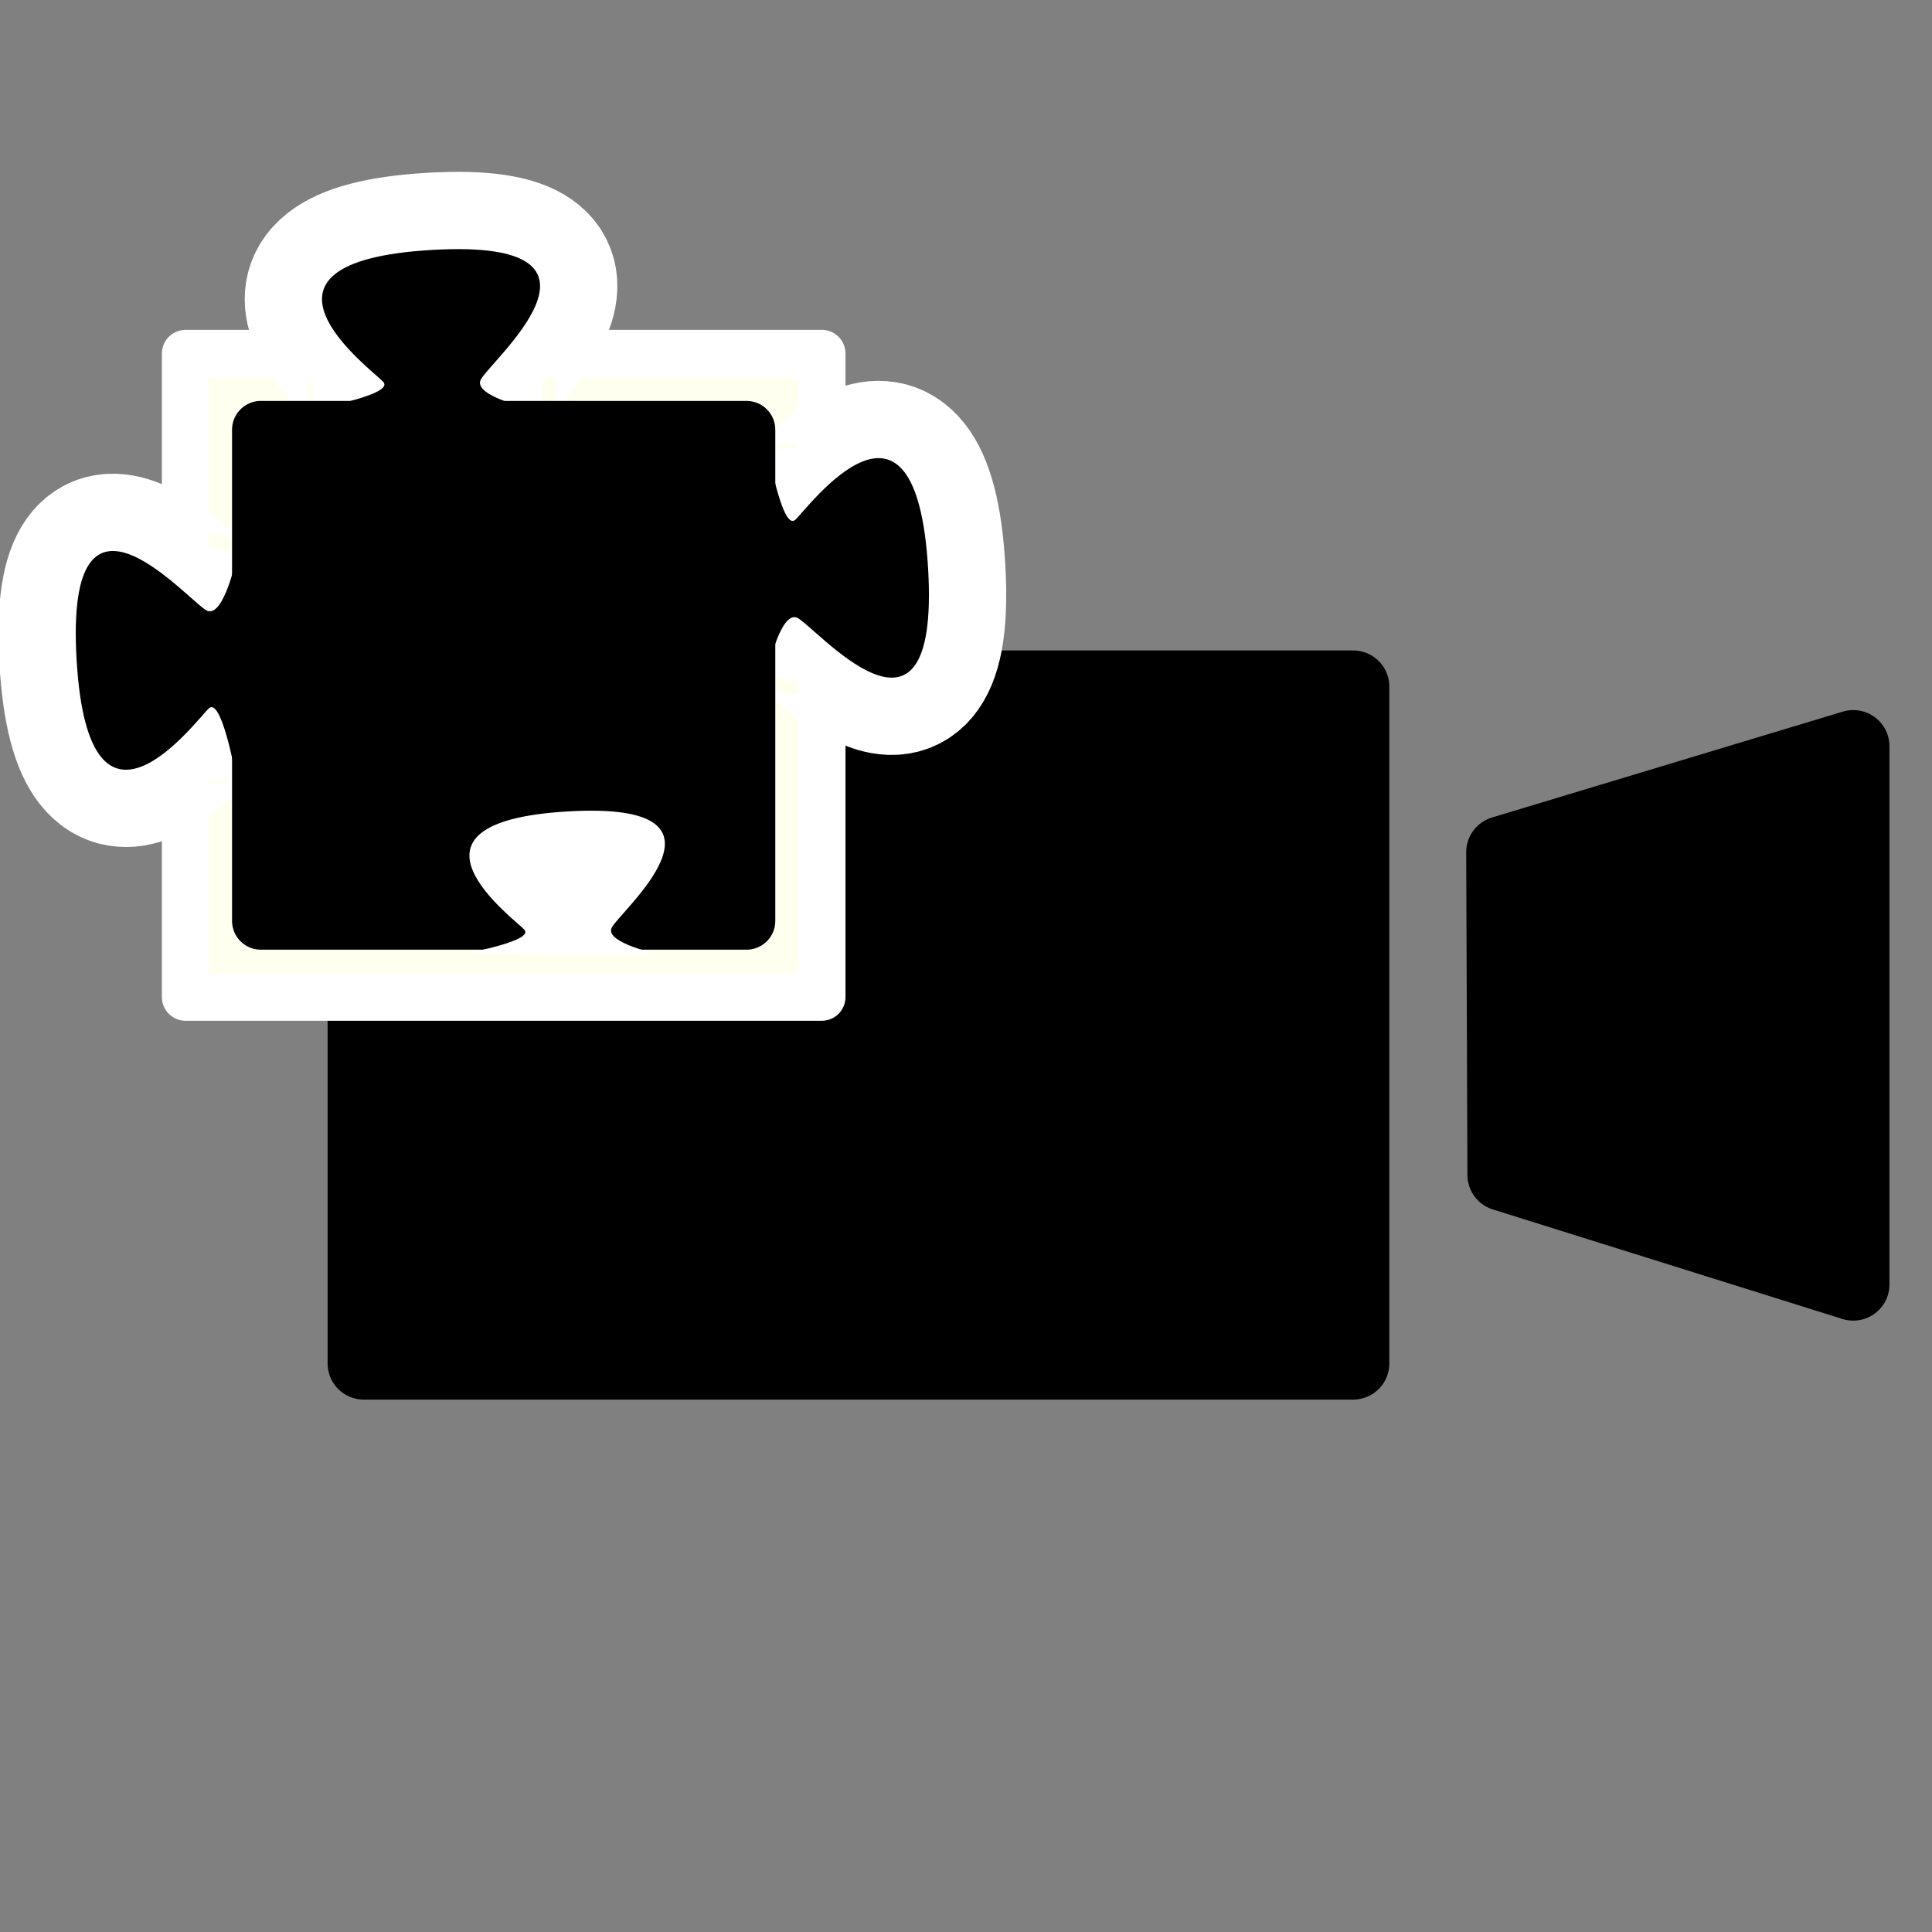 <?xml version="1.0" encoding="UTF-8" standalone="no"?>
<!-- Created with Inkscape (http://www.inkscape.org/) -->

<svg
   xmlns:osb="http://www.openswatchbook.org/uri/2009/osb"
   xmlns:dc="http://purl.org/dc/elements/1.1/"
   xmlns:cc="http://creativecommons.org/ns#"
   xmlns:rdf="http://www.w3.org/1999/02/22-rdf-syntax-ns#"
   xmlns:svg="http://www.w3.org/2000/svg"
   xmlns="http://www.w3.org/2000/svg"
   xmlns:sodipodi="http://sodipodi.sourceforge.net/DTD/sodipodi-0.dtd"
   xmlns:inkscape="http://www.inkscape.org/namespaces/inkscape"
   width="100mm"
   height="100mm"
   viewBox="0 0 100 100"
   version="1.1"
   id="svg4949"
   sodipodi:docname="plugin_stream_configuration.svg"
   inkscape:version="0.92.3 (2405546, 2018-03-11)">
  <rect x="0" y="0" width="100" height="100" fill="#808080" stroke="none"/>
  <defs
     id="defs4943">
    <linearGradient
       id="linearGradient2154"
       osb:paint="solid">
      <stop
         style="stop-color:#ffffff;stop-opacity:1;"
         offset="0"
         id="stop2152" />
    </linearGradient>
  </defs>
  <sodipodi:namedview
     id="base"
     pagecolor="#ffffff"
     bordercolor="#666666"
     borderopacity="1.0"
     inkscape:pageopacity="0.0"
     inkscape:pageshadow="2"
     inkscape:zoom="0.35"
     inkscape:cx="-18.482753"
     inkscape:cy="586.09218"
     inkscape:document-units="mm"
     inkscape:current-layer="layer1"
     showgrid="false"
     inkscape:window-width="1227"
     inkscape:window-height="1352"
     inkscape:window-x="30"
     inkscape:window-y="50"
     inkscape:window-maximized="0" />
  <g
     inkscape:label="Layer 1"
     inkscape:groupmode="layer"
     id="layer1"
     transform="translate(0,-197)">
    <rect
       style="fill:#000000;fill-opacity:1;stroke:#000000;stroke-width:3.745;stroke-linecap:round;stroke-linejoin:round;stroke-miterlimit:4;stroke-dasharray:none;stroke-dashoffset:0;stroke-opacity:1"
       id="rect2083"
       width="51.21"
       height="35.03"
       x="18.829"
       y="-267.57"
       transform="scale(1,-1)" />
    <path
       style="fill:#000000;fill-opacity:1;stroke:#000000;stroke-width:3.745;stroke-linecap:butt;stroke-linejoin:round;stroke-miterlimit:4;stroke-dasharray:none;stroke-opacity:1"
       d="m 77.826,257.812 18.099,5.671 v -27.857 l -18.162,5.482 z"
       id="path2085"
       inkscape:connector-curvature="0"
       sodipodi:nodetypes="ccccc" />
    <g
       id="g6517"
       transform="translate(0,-2.117)">
      <rect
         id="rect6432"
         width="32.933"
         height="33.309"
         x="9.604"
         y="217.416"
         style="fill:#fffff0;fill-opacity:1;stroke:#ffffff;stroke-width:2.451;stroke-linejoin:round;stroke-miterlimit:4;stroke-dasharray:none;stroke-opacity:1" />
      <path
         style="fill:none;fill-opacity:1;stroke:#ffffff;stroke-width:8;stroke-linecap:butt;stroke-linejoin:miter;stroke-miterlimit:4;stroke-dasharray:none;stroke-opacity:1"
         d="m 12.218,228.081 c 0,0 -0.63,2.938 -1.469,2.658 -0.839,-0.28 -7.414,-8.254 -6.785,2.518 0.63,10.772 6.225,3.078 6.855,2.518 0.63,-0.56 1.329,3.218 1.329,3.218 z"
         id="path6436"
         inkscape:connector-curvature="0"
         sodipodi:nodetypes="cssscc" />
      <path
         sodipodi:nodetypes="cssscc"
         inkscape:connector-curvature="0"
         id="path3715"
         d="m 12.218,228.081 c 0,0 -0.63,2.938 -1.469,2.658 -0.839,-0.28 -7.414,-8.254 -6.785,2.518 0.63,10.772 6.225,3.078 6.855,2.518 0.63,-0.56 1.329,3.218 1.329,3.218 z"
         style="fill:#000000;fill-opacity:1;stroke:none;stroke-width:0.138px;stroke-linecap:butt;stroke-linejoin:miter;stroke-opacity:1" />
      <path
         style="fill:none;fill-opacity:1;stroke:#ffffff;stroke-width:8;stroke-linecap:butt;stroke-linejoin:miter;stroke-miterlimit:4;stroke-dasharray:none;stroke-opacity:1"
         d="m 27.511,220.282 c 0,0 -2.929,-0.628 -2.65,-1.464 0.279,-0.837 8.228,-7.392 -2.51,-6.764 -10.739,0.628 -3.068,6.206 -2.51,6.834 0.558,0.628 -3.208,1.325 -3.208,1.325 z"
         id="path6430"
         inkscape:connector-curvature="0"
         sodipodi:nodetypes="cssscc" />
      <path
         style="fill:none;fill-opacity:1;stroke:#ffffff;stroke-width:8;stroke-linecap:butt;stroke-linejoin:miter;stroke-miterlimit:4;stroke-dasharray:none;stroke-opacity:1"
         d="m 39.756,233.746 c 0,0 0.632,-2.948 1.474,-2.667 0.842,0.281 7.441,8.283 6.809,-2.527 -0.632,-10.81 -6.247,-3.089 -6.879,-2.527 -0.632,0.562 -1.334,-3.229 -1.334,-3.229 z"
         id="path6434"
         inkscape:connector-curvature="0"
         sodipodi:nodetypes="cssscc" />
      <rect
         style="fill:#000000;fill-opacity:1;stroke:#000000;stroke-width:2.98;stroke-linejoin:round;stroke-miterlimit:4;stroke-dasharray:none;stroke-opacity:1"
         y="221.358"
         x="13.501"
         height="25.425"
         width="25.138"
         id="rect3713" />
      <path
         sodipodi:nodetypes="cssscc"
         inkscape:connector-curvature="0"
         id="path3715-3"
         d="m 27.511,220.282 c 0,0 -2.929,-0.628 -2.65,-1.464 0.279,-0.837 8.228,-7.392 -2.51,-6.764 -10.739,0.628 -3.068,6.206 -2.51,6.834 0.558,0.628 -3.208,1.325 -3.208,1.325 z"
         style="fill:#000000;fill-opacity:1;stroke:none;stroke-width:0.138px;stroke-linecap:butt;stroke-linejoin:miter;stroke-opacity:1" />
      <path
         sodipodi:nodetypes="cssscc"
         inkscape:connector-curvature="0"
         id="path3715-3-6"
         d="m 34.017,248.49 c 0,0 -2.625,-0.562 -2.375,-1.312 0.25,-0.75 7.374,-6.624 -2.25,-6.062 -9.624,0.562 -2.75,5.562 -2.25,6.125 0.5,0.562 -2.875,1.187 -2.875,1.187 z"
         style="fill:#ffffff;fill-opacity:1;stroke:none;stroke-width:0.124px;stroke-linecap:butt;stroke-linejoin:miter;stroke-opacity:1" />
      <path
         sodipodi:nodetypes="cssscc"
         inkscape:connector-curvature="0"
         id="path3715-7"
         d="m 39.756,233.746 c 0,0 0.632,-2.948 1.474,-2.667 0.842,0.281 7.441,8.283 6.809,-2.527 -0.632,-10.81 -6.247,-3.089 -6.879,-2.527 -0.632,0.562 -1.334,-3.229 -1.334,-3.229 z"
         style="fill:#000000;fill-opacity:1;stroke:none;stroke-width:0.139px;stroke-linecap:butt;stroke-linejoin:miter;stroke-opacity:1" />
    </g>
  </g>
</svg>
